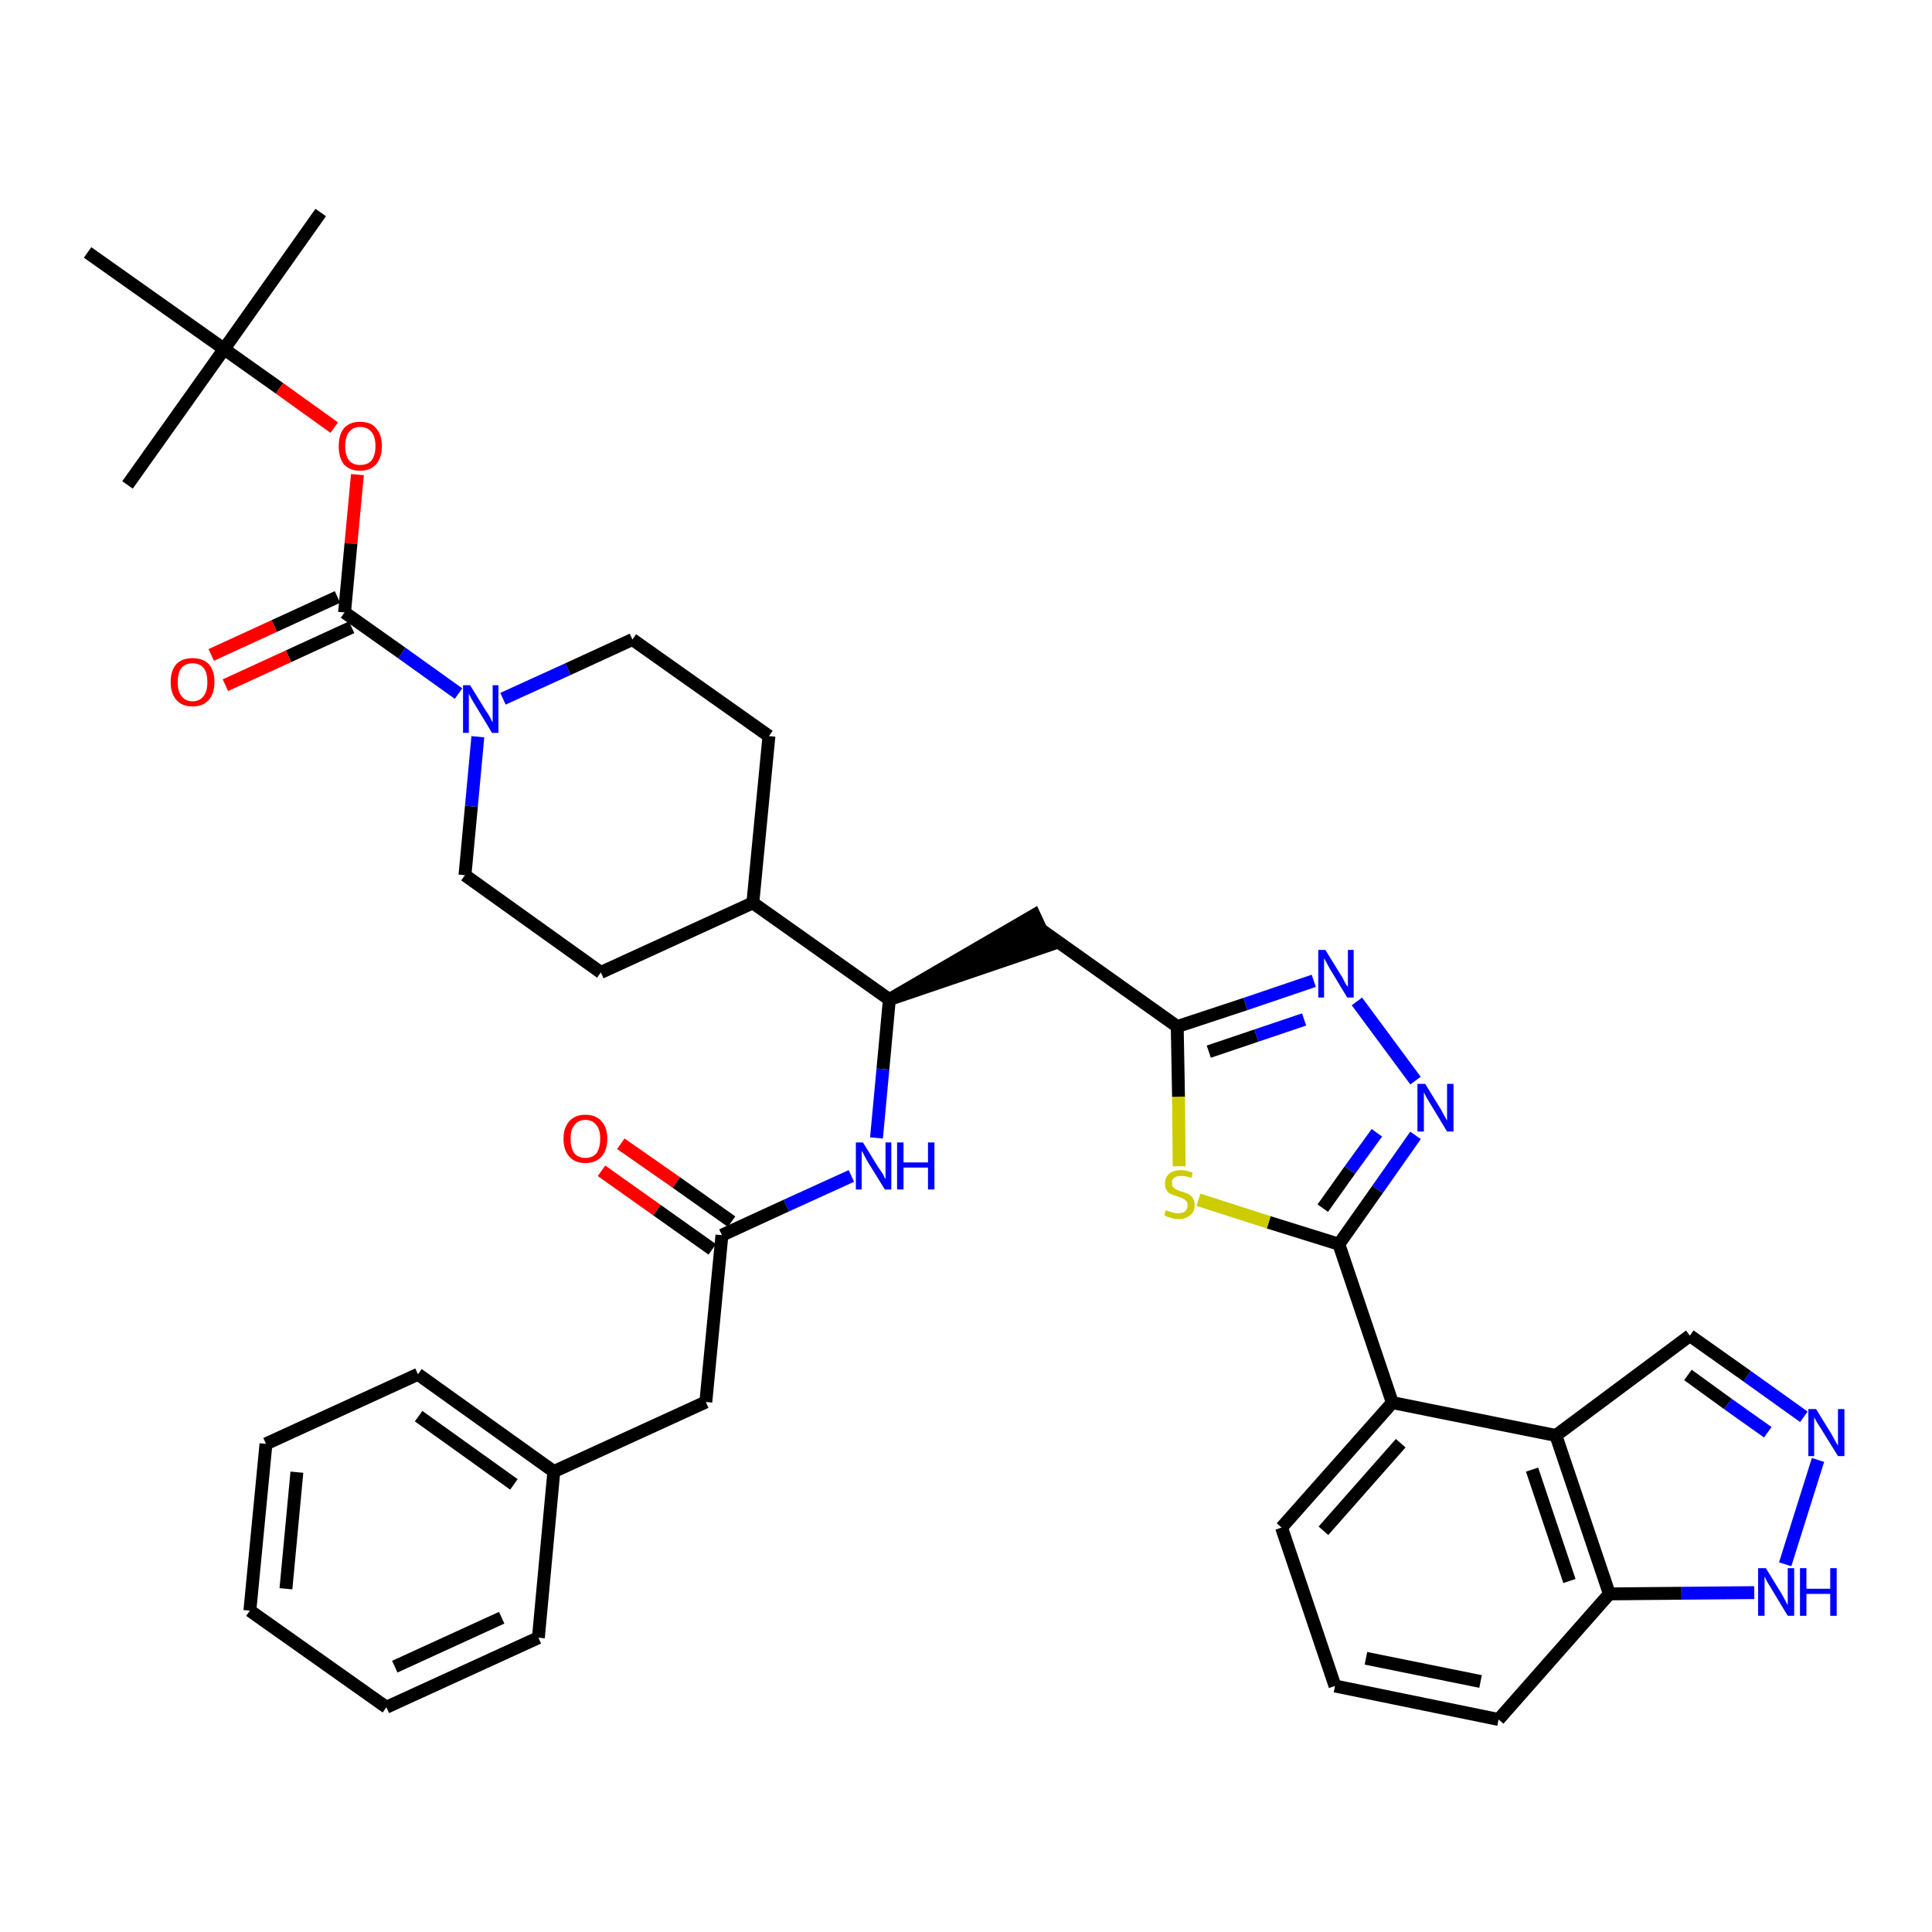 <?xml version='1.0' encoding='iso-8859-1'?>
<svg version='1.1' baseProfile='full'
              xmlns='http://www.w3.org/2000/svg'
                      xmlns:rdkit='http://www.rdkit.org/xml'
                      xmlns:xlink='http://www.w3.org/1999/xlink'
                  xml:space='preserve'
width='300px' height='300px' viewBox='0 0 300 300'>
<!-- END OF HEADER -->
<path class='bond-0 atom-0 atom-1' d='M 49.8,33.0 L 34.8,54.2' style='fill:none;fill-rule:evenodd;stroke:#000000;stroke-width:2.0px;stroke-linecap:butt;stroke-linejoin:miter;stroke-opacity:1' />
<path class='bond-1 atom-1 atom-2' d='M 34.8,54.2 L 19.8,75.3' style='fill:none;fill-rule:evenodd;stroke:#000000;stroke-width:2.0px;stroke-linecap:butt;stroke-linejoin:miter;stroke-opacity:1' />
<path class='bond-2 atom-1 atom-3' d='M 34.8,54.2 L 13.6,39.2' style='fill:none;fill-rule:evenodd;stroke:#000000;stroke-width:2.0px;stroke-linecap:butt;stroke-linejoin:miter;stroke-opacity:1' />
<path class='bond-3 atom-1 atom-4' d='M 34.8,54.2 L 43.4,60.3' style='fill:none;fill-rule:evenodd;stroke:#000000;stroke-width:2.0px;stroke-linecap:butt;stroke-linejoin:miter;stroke-opacity:1' />
<path class='bond-3 atom-1 atom-4' d='M 43.4,60.3 L 51.9,66.4' style='fill:none;fill-rule:evenodd;stroke:#FF0000;stroke-width:2.0px;stroke-linecap:butt;stroke-linejoin:miter;stroke-opacity:1' />
<path class='bond-4 atom-4 atom-5' d='M 55.5,73.7 L 54.5,84.4' style='fill:none;fill-rule:evenodd;stroke:#FF0000;stroke-width:2.0px;stroke-linecap:butt;stroke-linejoin:miter;stroke-opacity:1' />
<path class='bond-4 atom-4 atom-5' d='M 54.5,84.4 L 53.5,95.1' style='fill:none;fill-rule:evenodd;stroke:#000000;stroke-width:2.0px;stroke-linecap:butt;stroke-linejoin:miter;stroke-opacity:1' />
<path class='bond-5 atom-5 atom-6' d='M 52.4,92.7 L 42.6,97.2' style='fill:none;fill-rule:evenodd;stroke:#000000;stroke-width:2.0px;stroke-linecap:butt;stroke-linejoin:miter;stroke-opacity:1' />
<path class='bond-5 atom-5 atom-6' d='M 42.6,97.2 L 32.8,101.7' style='fill:none;fill-rule:evenodd;stroke:#FF0000;stroke-width:2.0px;stroke-linecap:butt;stroke-linejoin:miter;stroke-opacity:1' />
<path class='bond-5 atom-5 atom-6' d='M 54.6,97.4 L 44.8,101.9' style='fill:none;fill-rule:evenodd;stroke:#000000;stroke-width:2.0px;stroke-linecap:butt;stroke-linejoin:miter;stroke-opacity:1' />
<path class='bond-5 atom-5 atom-6' d='M 44.8,101.9 L 35.0,106.4' style='fill:none;fill-rule:evenodd;stroke:#FF0000;stroke-width:2.0px;stroke-linecap:butt;stroke-linejoin:miter;stroke-opacity:1' />
<path class='bond-6 atom-5 atom-7' d='M 53.5,95.1 L 62.4,101.4' style='fill:none;fill-rule:evenodd;stroke:#000000;stroke-width:2.0px;stroke-linecap:butt;stroke-linejoin:miter;stroke-opacity:1' />
<path class='bond-6 atom-5 atom-7' d='M 62.4,101.4 L 71.2,107.7' style='fill:none;fill-rule:evenodd;stroke:#0000FF;stroke-width:2.0px;stroke-linecap:butt;stroke-linejoin:miter;stroke-opacity:1' />
<path class='bond-7 atom-7 atom-8' d='M 78.1,108.5 L 88.2,103.9' style='fill:none;fill-rule:evenodd;stroke:#0000FF;stroke-width:2.0px;stroke-linecap:butt;stroke-linejoin:miter;stroke-opacity:1' />
<path class='bond-7 atom-7 atom-8' d='M 88.2,103.9 L 98.2,99.3' style='fill:none;fill-rule:evenodd;stroke:#000000;stroke-width:2.0px;stroke-linecap:butt;stroke-linejoin:miter;stroke-opacity:1' />
<path class='bond-38 atom-38 atom-7' d='M 72.2,135.9 L 73.2,125.2' style='fill:none;fill-rule:evenodd;stroke:#000000;stroke-width:2.0px;stroke-linecap:butt;stroke-linejoin:miter;stroke-opacity:1' />
<path class='bond-38 atom-38 atom-7' d='M 73.2,125.2 L 74.2,114.4' style='fill:none;fill-rule:evenodd;stroke:#0000FF;stroke-width:2.0px;stroke-linecap:butt;stroke-linejoin:miter;stroke-opacity:1' />
<path class='bond-8 atom-8 atom-9' d='M 98.2,99.3 L 119.4,114.3' style='fill:none;fill-rule:evenodd;stroke:#000000;stroke-width:2.0px;stroke-linecap:butt;stroke-linejoin:miter;stroke-opacity:1' />
<path class='bond-9 atom-9 atom-10' d='M 119.4,114.3 L 116.9,140.2' style='fill:none;fill-rule:evenodd;stroke:#000000;stroke-width:2.0px;stroke-linecap:butt;stroke-linejoin:miter;stroke-opacity:1' />
<path class='bond-10 atom-10 atom-11' d='M 116.9,140.2 L 138.1,155.2' style='fill:none;fill-rule:evenodd;stroke:#000000;stroke-width:2.0px;stroke-linecap:butt;stroke-linejoin:miter;stroke-opacity:1' />
<path class='bond-36 atom-10 atom-37' d='M 116.9,140.2 L 93.3,151.0' style='fill:none;fill-rule:evenodd;stroke:#000000;stroke-width:2.0px;stroke-linecap:butt;stroke-linejoin:miter;stroke-opacity:1' />
<path class='bond-11 atom-11 atom-12' d='M 138.1,155.2 L 162.8,146.8 L 160.6,142.1 Z' style='fill:#000000;fill-rule:evenodd;fill-opacity:1;stroke:#000000;stroke-width:2.0px;stroke-linecap:butt;stroke-linejoin:miter;stroke-opacity:1;' />
<path class='bond-26 atom-11 atom-27' d='M 138.1,155.2 L 137.1,166.0' style='fill:none;fill-rule:evenodd;stroke:#000000;stroke-width:2.0px;stroke-linecap:butt;stroke-linejoin:miter;stroke-opacity:1' />
<path class='bond-26 atom-11 atom-27' d='M 137.1,166.0 L 136.1,176.7' style='fill:none;fill-rule:evenodd;stroke:#0000FF;stroke-width:2.0px;stroke-linecap:butt;stroke-linejoin:miter;stroke-opacity:1' />
<path class='bond-12 atom-12 atom-13' d='M 161.7,144.4 L 182.8,159.4' style='fill:none;fill-rule:evenodd;stroke:#000000;stroke-width:2.0px;stroke-linecap:butt;stroke-linejoin:miter;stroke-opacity:1' />
<path class='bond-13 atom-13 atom-14' d='M 182.8,159.4 L 193.4,155.9' style='fill:none;fill-rule:evenodd;stroke:#000000;stroke-width:2.0px;stroke-linecap:butt;stroke-linejoin:miter;stroke-opacity:1' />
<path class='bond-13 atom-13 atom-14' d='M 193.4,155.9 L 204.0,152.3' style='fill:none;fill-rule:evenodd;stroke:#0000FF;stroke-width:2.0px;stroke-linecap:butt;stroke-linejoin:miter;stroke-opacity:1' />
<path class='bond-13 atom-13 atom-14' d='M 187.7,163.3 L 195.1,160.8' style='fill:none;fill-rule:evenodd;stroke:#000000;stroke-width:2.0px;stroke-linecap:butt;stroke-linejoin:miter;stroke-opacity:1' />
<path class='bond-13 atom-13 atom-14' d='M 195.1,160.8 L 202.5,158.3' style='fill:none;fill-rule:evenodd;stroke:#0000FF;stroke-width:2.0px;stroke-linecap:butt;stroke-linejoin:miter;stroke-opacity:1' />
<path class='bond-39 atom-26 atom-13' d='M 183.1,181.1 L 183.0,170.3' style='fill:none;fill-rule:evenodd;stroke:#CCCC00;stroke-width:2.0px;stroke-linecap:butt;stroke-linejoin:miter;stroke-opacity:1' />
<path class='bond-39 atom-26 atom-13' d='M 183.0,170.3 L 182.8,159.4' style='fill:none;fill-rule:evenodd;stroke:#000000;stroke-width:2.0px;stroke-linecap:butt;stroke-linejoin:miter;stroke-opacity:1' />
<path class='bond-14 atom-14 atom-15' d='M 210.7,155.5 L 219.8,167.8' style='fill:none;fill-rule:evenodd;stroke:#0000FF;stroke-width:2.0px;stroke-linecap:butt;stroke-linejoin:miter;stroke-opacity:1' />
<path class='bond-15 atom-15 atom-16' d='M 219.8,176.3 L 213.9,184.7' style='fill:none;fill-rule:evenodd;stroke:#0000FF;stroke-width:2.0px;stroke-linecap:butt;stroke-linejoin:miter;stroke-opacity:1' />
<path class='bond-15 atom-15 atom-16' d='M 213.9,184.7 L 207.9,193.2' style='fill:none;fill-rule:evenodd;stroke:#000000;stroke-width:2.0px;stroke-linecap:butt;stroke-linejoin:miter;stroke-opacity:1' />
<path class='bond-15 atom-15 atom-16' d='M 213.8,175.9 L 209.6,181.7' style='fill:none;fill-rule:evenodd;stroke:#0000FF;stroke-width:2.0px;stroke-linecap:butt;stroke-linejoin:miter;stroke-opacity:1' />
<path class='bond-15 atom-15 atom-16' d='M 209.6,181.7 L 205.4,187.6' style='fill:none;fill-rule:evenodd;stroke:#000000;stroke-width:2.0px;stroke-linecap:butt;stroke-linejoin:miter;stroke-opacity:1' />
<path class='bond-16 atom-16 atom-17' d='M 207.9,193.2 L 216.2,217.8' style='fill:none;fill-rule:evenodd;stroke:#000000;stroke-width:2.0px;stroke-linecap:butt;stroke-linejoin:miter;stroke-opacity:1' />
<path class='bond-25 atom-16 atom-26' d='M 207.9,193.2 L 197.0,189.8' style='fill:none;fill-rule:evenodd;stroke:#000000;stroke-width:2.0px;stroke-linecap:butt;stroke-linejoin:miter;stroke-opacity:1' />
<path class='bond-25 atom-16 atom-26' d='M 197.0,189.8 L 186.1,186.3' style='fill:none;fill-rule:evenodd;stroke:#CCCC00;stroke-width:2.0px;stroke-linecap:butt;stroke-linejoin:miter;stroke-opacity:1' />
<path class='bond-17 atom-17 atom-18' d='M 216.2,217.8 L 199.0,237.2' style='fill:none;fill-rule:evenodd;stroke:#000000;stroke-width:2.0px;stroke-linecap:butt;stroke-linejoin:miter;stroke-opacity:1' />
<path class='bond-17 atom-17 atom-18' d='M 217.5,224.1 L 205.5,237.7' style='fill:none;fill-rule:evenodd;stroke:#000000;stroke-width:2.0px;stroke-linecap:butt;stroke-linejoin:miter;stroke-opacity:1' />
<path class='bond-41 atom-25 atom-17' d='M 241.6,222.9 L 216.2,217.8' style='fill:none;fill-rule:evenodd;stroke:#000000;stroke-width:2.0px;stroke-linecap:butt;stroke-linejoin:miter;stroke-opacity:1' />
<path class='bond-18 atom-18 atom-19' d='M 199.0,237.2 L 207.3,261.8' style='fill:none;fill-rule:evenodd;stroke:#000000;stroke-width:2.0px;stroke-linecap:butt;stroke-linejoin:miter;stroke-opacity:1' />
<path class='bond-19 atom-19 atom-20' d='M 207.3,261.8 L 232.7,267.0' style='fill:none;fill-rule:evenodd;stroke:#000000;stroke-width:2.0px;stroke-linecap:butt;stroke-linejoin:miter;stroke-opacity:1' />
<path class='bond-19 atom-19 atom-20' d='M 212.1,257.5 L 229.9,261.1' style='fill:none;fill-rule:evenodd;stroke:#000000;stroke-width:2.0px;stroke-linecap:butt;stroke-linejoin:miter;stroke-opacity:1' />
<path class='bond-20 atom-20 atom-21' d='M 232.7,267.0 L 249.9,247.5' style='fill:none;fill-rule:evenodd;stroke:#000000;stroke-width:2.0px;stroke-linecap:butt;stroke-linejoin:miter;stroke-opacity:1' />
<path class='bond-21 atom-21 atom-22' d='M 249.9,247.5 L 261.1,247.4' style='fill:none;fill-rule:evenodd;stroke:#000000;stroke-width:2.0px;stroke-linecap:butt;stroke-linejoin:miter;stroke-opacity:1' />
<path class='bond-21 atom-21 atom-22' d='M 261.1,247.4 L 272.4,247.3' style='fill:none;fill-rule:evenodd;stroke:#0000FF;stroke-width:2.0px;stroke-linecap:butt;stroke-linejoin:miter;stroke-opacity:1' />
<path class='bond-42 atom-25 atom-21' d='M 241.6,222.9 L 249.9,247.5' style='fill:none;fill-rule:evenodd;stroke:#000000;stroke-width:2.0px;stroke-linecap:butt;stroke-linejoin:miter;stroke-opacity:1' />
<path class='bond-42 atom-25 atom-21' d='M 237.9,228.2 L 243.7,245.5' style='fill:none;fill-rule:evenodd;stroke:#000000;stroke-width:2.0px;stroke-linecap:butt;stroke-linejoin:miter;stroke-opacity:1' />
<path class='bond-22 atom-22 atom-23' d='M 277.2,242.9 L 282.3,226.7' style='fill:none;fill-rule:evenodd;stroke:#0000FF;stroke-width:2.0px;stroke-linecap:butt;stroke-linejoin:miter;stroke-opacity:1' />
<path class='bond-23 atom-23 atom-24' d='M 280.1,220.0 L 271.3,213.7' style='fill:none;fill-rule:evenodd;stroke:#0000FF;stroke-width:2.0px;stroke-linecap:butt;stroke-linejoin:miter;stroke-opacity:1' />
<path class='bond-23 atom-23 atom-24' d='M 271.3,213.7 L 262.4,207.4' style='fill:none;fill-rule:evenodd;stroke:#000000;stroke-width:2.0px;stroke-linecap:butt;stroke-linejoin:miter;stroke-opacity:1' />
<path class='bond-23 atom-23 atom-24' d='M 274.5,222.4 L 268.3,218.0' style='fill:none;fill-rule:evenodd;stroke:#0000FF;stroke-width:2.0px;stroke-linecap:butt;stroke-linejoin:miter;stroke-opacity:1' />
<path class='bond-23 atom-23 atom-24' d='M 268.3,218.0 L 262.1,213.5' style='fill:none;fill-rule:evenodd;stroke:#000000;stroke-width:2.0px;stroke-linecap:butt;stroke-linejoin:miter;stroke-opacity:1' />
<path class='bond-24 atom-24 atom-25' d='M 262.4,207.4 L 241.6,222.9' style='fill:none;fill-rule:evenodd;stroke:#000000;stroke-width:2.0px;stroke-linecap:butt;stroke-linejoin:miter;stroke-opacity:1' />
<path class='bond-27 atom-27 atom-28' d='M 132.2,182.6 L 122.1,187.2' style='fill:none;fill-rule:evenodd;stroke:#0000FF;stroke-width:2.0px;stroke-linecap:butt;stroke-linejoin:miter;stroke-opacity:1' />
<path class='bond-27 atom-27 atom-28' d='M 122.1,187.2 L 112.1,191.8' style='fill:none;fill-rule:evenodd;stroke:#000000;stroke-width:2.0px;stroke-linecap:butt;stroke-linejoin:miter;stroke-opacity:1' />
<path class='bond-28 atom-28 atom-29' d='M 113.6,189.7 L 105.0,183.6' style='fill:none;fill-rule:evenodd;stroke:#000000;stroke-width:2.0px;stroke-linecap:butt;stroke-linejoin:miter;stroke-opacity:1' />
<path class='bond-28 atom-28 atom-29' d='M 105.0,183.6 L 96.4,177.6' style='fill:none;fill-rule:evenodd;stroke:#FF0000;stroke-width:2.0px;stroke-linecap:butt;stroke-linejoin:miter;stroke-opacity:1' />
<path class='bond-28 atom-28 atom-29' d='M 110.6,194.0 L 102.0,187.9' style='fill:none;fill-rule:evenodd;stroke:#000000;stroke-width:2.0px;stroke-linecap:butt;stroke-linejoin:miter;stroke-opacity:1' />
<path class='bond-28 atom-28 atom-29' d='M 102.0,187.9 L 93.4,181.8' style='fill:none;fill-rule:evenodd;stroke:#FF0000;stroke-width:2.0px;stroke-linecap:butt;stroke-linejoin:miter;stroke-opacity:1' />
<path class='bond-29 atom-28 atom-30' d='M 112.1,191.8 L 109.6,217.7' style='fill:none;fill-rule:evenodd;stroke:#000000;stroke-width:2.0px;stroke-linecap:butt;stroke-linejoin:miter;stroke-opacity:1' />
<path class='bond-30 atom-30 atom-31' d='M 109.6,217.7 L 86.0,228.5' style='fill:none;fill-rule:evenodd;stroke:#000000;stroke-width:2.0px;stroke-linecap:butt;stroke-linejoin:miter;stroke-opacity:1' />
<path class='bond-31 atom-31 atom-32' d='M 86.0,228.5 L 64.9,213.4' style='fill:none;fill-rule:evenodd;stroke:#000000;stroke-width:2.0px;stroke-linecap:butt;stroke-linejoin:miter;stroke-opacity:1' />
<path class='bond-31 atom-31 atom-32' d='M 79.8,230.5 L 65.0,219.9' style='fill:none;fill-rule:evenodd;stroke:#000000;stroke-width:2.0px;stroke-linecap:butt;stroke-linejoin:miter;stroke-opacity:1' />
<path class='bond-40 atom-36 atom-31' d='M 83.6,254.3 L 86.0,228.5' style='fill:none;fill-rule:evenodd;stroke:#000000;stroke-width:2.0px;stroke-linecap:butt;stroke-linejoin:miter;stroke-opacity:1' />
<path class='bond-32 atom-32 atom-33' d='M 64.9,213.4 L 41.3,224.2' style='fill:none;fill-rule:evenodd;stroke:#000000;stroke-width:2.0px;stroke-linecap:butt;stroke-linejoin:miter;stroke-opacity:1' />
<path class='bond-33 atom-33 atom-34' d='M 41.3,224.2 L 38.8,250.1' style='fill:none;fill-rule:evenodd;stroke:#000000;stroke-width:2.0px;stroke-linecap:butt;stroke-linejoin:miter;stroke-opacity:1' />
<path class='bond-33 atom-33 atom-34' d='M 46.1,228.6 L 44.4,246.7' style='fill:none;fill-rule:evenodd;stroke:#000000;stroke-width:2.0px;stroke-linecap:butt;stroke-linejoin:miter;stroke-opacity:1' />
<path class='bond-34 atom-34 atom-35' d='M 38.8,250.1 L 60.0,265.1' style='fill:none;fill-rule:evenodd;stroke:#000000;stroke-width:2.0px;stroke-linecap:butt;stroke-linejoin:miter;stroke-opacity:1' />
<path class='bond-35 atom-35 atom-36' d='M 60.0,265.1 L 83.6,254.3' style='fill:none;fill-rule:evenodd;stroke:#000000;stroke-width:2.0px;stroke-linecap:butt;stroke-linejoin:miter;stroke-opacity:1' />
<path class='bond-35 atom-35 atom-36' d='M 61.3,258.8 L 77.9,251.2' style='fill:none;fill-rule:evenodd;stroke:#000000;stroke-width:2.0px;stroke-linecap:butt;stroke-linejoin:miter;stroke-opacity:1' />
<path class='bond-37 atom-37 atom-38' d='M 93.3,151.0 L 72.2,135.9' style='fill:none;fill-rule:evenodd;stroke:#000000;stroke-width:2.0px;stroke-linecap:butt;stroke-linejoin:miter;stroke-opacity:1' />
<path  class='atom-4' d='M 52.6 69.3
Q 52.6 67.5, 53.4 66.5
Q 54.3 65.5, 55.9 65.5
Q 57.6 65.5, 58.4 66.5
Q 59.3 67.5, 59.3 69.3
Q 59.3 71.0, 58.4 72.1
Q 57.5 73.1, 55.9 73.1
Q 54.3 73.1, 53.4 72.1
Q 52.6 71.1, 52.6 69.3
M 55.9 72.2
Q 57.1 72.2, 57.7 71.5
Q 58.3 70.7, 58.3 69.3
Q 58.3 67.8, 57.7 67.1
Q 57.1 66.3, 55.9 66.3
Q 54.8 66.3, 54.2 67.1
Q 53.6 67.8, 53.6 69.3
Q 53.6 70.7, 54.2 71.5
Q 54.8 72.2, 55.9 72.2
' fill='#FF0000'/>
<path  class='atom-6' d='M 26.5 105.9
Q 26.5 104.1, 27.4 103.1
Q 28.3 102.2, 29.9 102.2
Q 31.5 102.2, 32.4 103.1
Q 33.3 104.1, 33.3 105.9
Q 33.3 107.7, 32.4 108.7
Q 31.5 109.7, 29.9 109.7
Q 28.3 109.7, 27.4 108.7
Q 26.5 107.7, 26.5 105.9
M 29.9 108.9
Q 31.0 108.9, 31.6 108.1
Q 32.2 107.4, 32.2 105.9
Q 32.2 104.4, 31.6 103.7
Q 31.0 103.0, 29.9 103.0
Q 28.8 103.0, 28.2 103.7
Q 27.6 104.4, 27.6 105.9
Q 27.6 107.4, 28.2 108.1
Q 28.8 108.9, 29.9 108.9
' fill='#FF0000'/>
<path  class='atom-7' d='M 73.0 106.4
L 75.4 110.3
Q 75.7 110.7, 76.1 111.4
Q 76.4 112.1, 76.5 112.1
L 76.5 106.4
L 77.4 106.4
L 77.4 113.8
L 76.4 113.8
L 73.8 109.5
Q 73.5 109.0, 73.2 108.5
Q 72.9 107.9, 72.8 107.7
L 72.8 113.8
L 71.9 113.8
L 71.9 106.4
L 73.0 106.4
' fill='#0000FF'/>
<path  class='atom-14' d='M 205.8 147.5
L 208.2 151.4
Q 208.5 151.8, 208.8 152.5
Q 209.2 153.2, 209.3 153.2
L 209.3 147.5
L 210.2 147.5
L 210.2 154.9
L 209.2 154.9
L 206.6 150.6
Q 206.3 150.1, 206.0 149.5
Q 205.7 149.0, 205.6 148.8
L 205.6 154.9
L 204.7 154.9
L 204.7 147.5
L 205.8 147.5
' fill='#0000FF'/>
<path  class='atom-15' d='M 221.3 168.3
L 223.7 172.2
Q 223.9 172.6, 224.3 173.3
Q 224.7 174.0, 224.7 174.0
L 224.7 168.3
L 225.7 168.3
L 225.7 175.7
L 224.7 175.7
L 222.1 171.4
Q 221.8 170.9, 221.5 170.4
Q 221.2 169.8, 221.1 169.6
L 221.1 175.7
L 220.1 175.7
L 220.1 168.3
L 221.3 168.3
' fill='#0000FF'/>
<path  class='atom-22' d='M 274.2 243.5
L 276.6 247.4
Q 276.8 247.8, 277.2 248.5
Q 277.6 249.2, 277.6 249.3
L 277.6 243.5
L 278.6 243.5
L 278.6 250.9
L 277.6 250.9
L 275.0 246.6
Q 274.7 246.1, 274.4 245.6
Q 274.1 245.0, 274.0 244.8
L 274.0 250.9
L 273.0 250.9
L 273.0 243.5
L 274.2 243.5
' fill='#0000FF'/>
<path  class='atom-22' d='M 279.5 243.5
L 280.5 243.5
L 280.5 246.7
L 284.2 246.7
L 284.2 243.5
L 285.2 243.5
L 285.2 250.9
L 284.2 250.9
L 284.2 247.5
L 280.5 247.5
L 280.5 250.9
L 279.5 250.9
L 279.5 243.5
' fill='#0000FF'/>
<path  class='atom-23' d='M 282.0 218.8
L 284.4 222.7
Q 284.6 223.1, 285.0 223.8
Q 285.4 224.5, 285.4 224.5
L 285.4 218.8
L 286.4 218.8
L 286.4 226.1
L 285.4 226.1
L 282.8 221.9
Q 282.5 221.4, 282.1 220.8
Q 281.8 220.2, 281.7 220.1
L 281.7 226.1
L 280.8 226.1
L 280.8 218.8
L 282.0 218.8
' fill='#0000FF'/>
<path  class='atom-26' d='M 181.0 187.9
Q 181.1 188.0, 181.5 188.1
Q 181.8 188.2, 182.2 188.3
Q 182.6 188.4, 182.9 188.4
Q 183.6 188.4, 184.0 188.1
Q 184.4 187.7, 184.4 187.2
Q 184.4 186.7, 184.2 186.5
Q 184.0 186.3, 183.7 186.1
Q 183.4 186.0, 182.9 185.8
Q 182.2 185.6, 181.8 185.4
Q 181.5 185.3, 181.2 184.9
Q 180.9 184.5, 180.9 183.8
Q 180.9 182.9, 181.5 182.3
Q 182.2 181.7, 183.4 181.7
Q 184.3 181.7, 185.2 182.1
L 185.0 182.9
Q 184.1 182.6, 183.4 182.6
Q 182.7 182.6, 182.3 182.9
Q 181.9 183.2, 182.0 183.7
Q 182.0 184.1, 182.1 184.3
Q 182.4 184.5, 182.6 184.7
Q 182.9 184.8, 183.4 185.0
Q 184.1 185.2, 184.5 185.4
Q 184.9 185.6, 185.2 186.0
Q 185.5 186.4, 185.5 187.2
Q 185.5 188.2, 184.8 188.7
Q 184.1 189.3, 183.0 189.3
Q 182.3 189.3, 181.8 189.1
Q 181.3 189.0, 180.8 188.7
L 181.0 187.9
' fill='#CCCC00'/>
<path  class='atom-27' d='M 134.0 177.4
L 136.4 181.3
Q 136.7 181.7, 137.1 182.3
Q 137.4 183.0, 137.5 183.1
L 137.5 177.4
L 138.4 177.4
L 138.4 184.7
L 137.4 184.7
L 134.8 180.5
Q 134.5 180.0, 134.2 179.4
Q 133.9 178.8, 133.8 178.7
L 133.8 184.7
L 132.9 184.7
L 132.9 177.4
L 134.0 177.4
' fill='#0000FF'/>
<path  class='atom-27' d='M 139.3 177.4
L 140.3 177.4
L 140.3 180.5
L 144.1 180.5
L 144.1 177.4
L 145.1 177.4
L 145.1 184.7
L 144.1 184.7
L 144.1 181.3
L 140.3 181.3
L 140.3 184.7
L 139.3 184.7
L 139.3 177.4
' fill='#0000FF'/>
<path  class='atom-29' d='M 87.5 176.8
Q 87.5 175.1, 88.4 174.1
Q 89.3 173.1, 90.9 173.1
Q 92.5 173.1, 93.4 174.1
Q 94.3 175.1, 94.3 176.8
Q 94.3 178.6, 93.4 179.6
Q 92.5 180.6, 90.9 180.6
Q 89.3 180.6, 88.4 179.6
Q 87.5 178.6, 87.5 176.8
M 90.9 179.8
Q 92.0 179.8, 92.6 179.1
Q 93.2 178.3, 93.2 176.8
Q 93.2 175.4, 92.6 174.7
Q 92.0 173.9, 90.9 173.9
Q 89.8 173.9, 89.2 174.7
Q 88.6 175.4, 88.6 176.8
Q 88.6 178.3, 89.2 179.1
Q 89.8 179.8, 90.9 179.8
' fill='#FF0000'/>
</svg>

